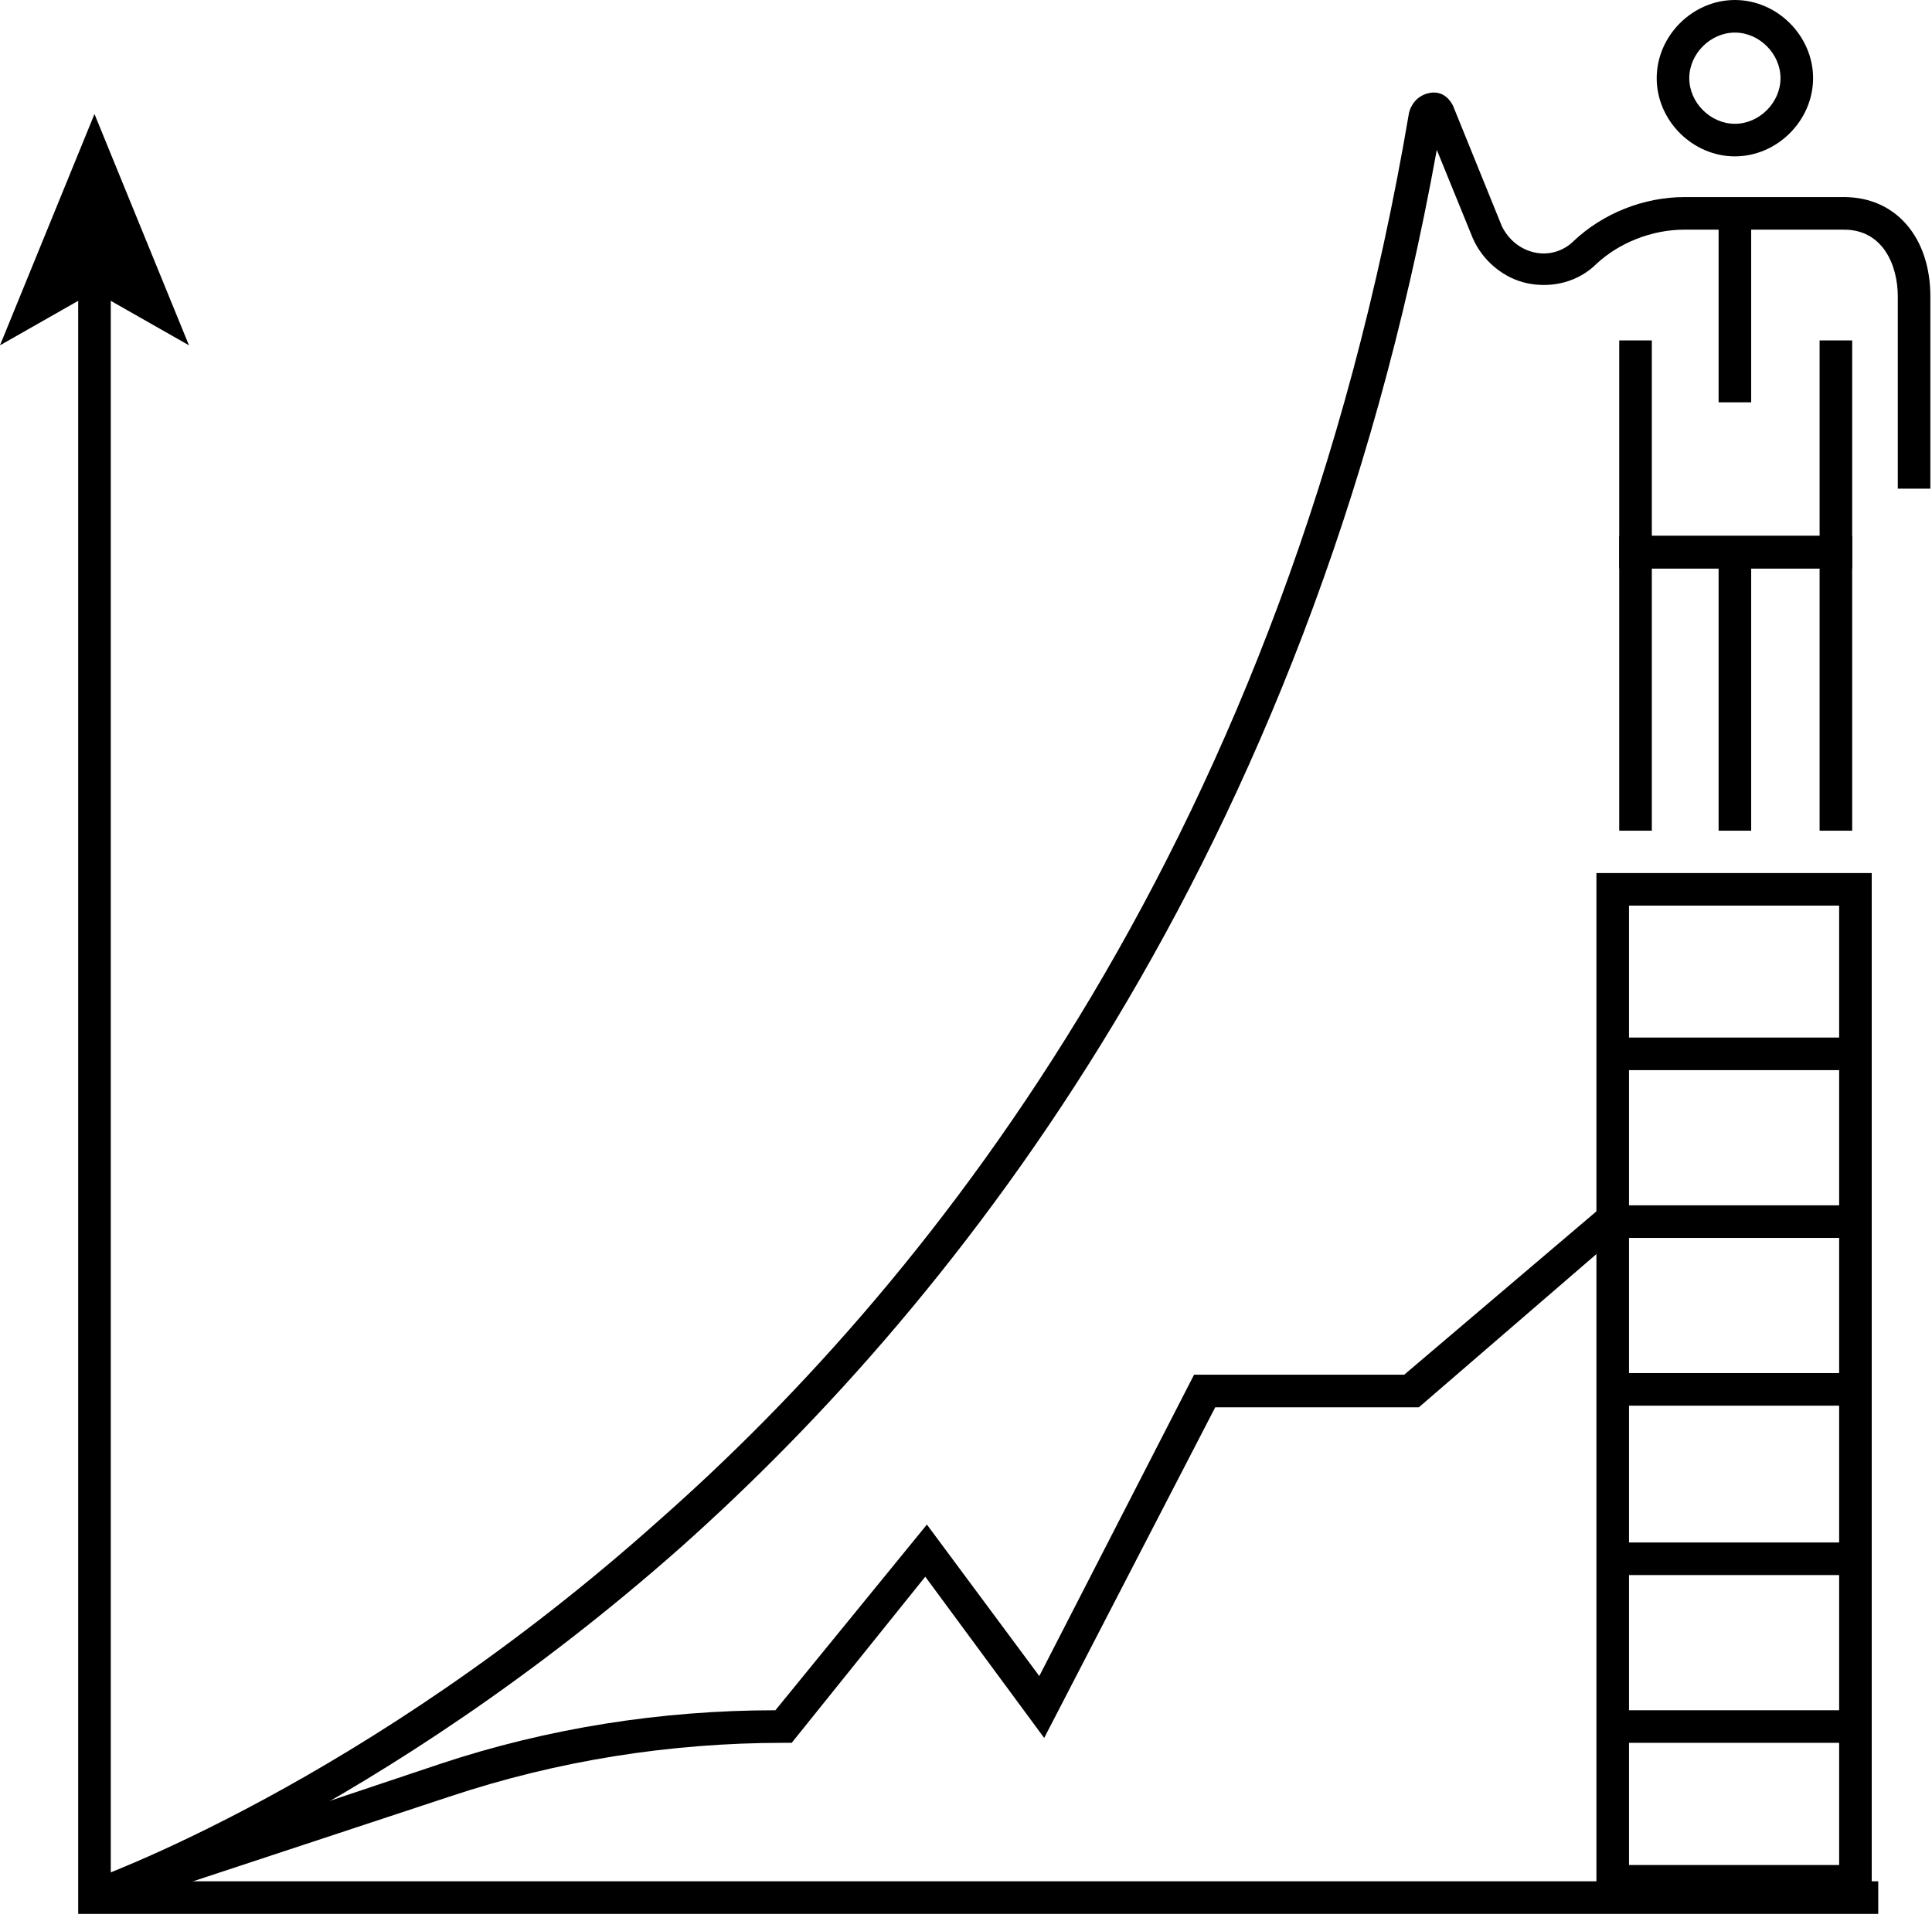 <?xml version="1.0" encoding="utf-8"?>
<!-- Generator: Adobe Illustrator 21.0.2, SVG Export Plug-In . SVG Version: 6.00 Build 0)  -->
<svg version="1.1" id="Isolation_Mode" xmlns="http://www.w3.org/2000/svg" xmlns:xlink="http://www.w3.org/1999/xlink" x="0px"
	 y="0px" viewBox="0 0 118.6 117.5" style="enable-background:new 0 0 118.6 117.5;" xml:space="preserve">

<g>
	<g>
		<polygon class="st0" points="113.7,51 111.7,51 111.7,34.9 101.4,34.9 101.4,51 99.4,51 99.4,32.9 113.7,32.9 		"/>
	</g>
	<g>
		<rect x="105.5" y="33.9" class="st0" width="2" height="17.1"/>
	</g>
	<g>
		<path class="st0" d="M106.5,9.6c-2.6,0-4.8-2.2-4.8-4.8c0-2.6,2.2-4.8,4.8-4.8s4.8,2.2,4.8,4.8C111.3,7.4,109.1,9.6,106.5,9.6z
			 M106.5,2c-1.5,0-2.8,1.3-2.8,2.8s1.3,2.8,2.8,2.8s2.8-1.3,2.8-2.8S108,2,106.5,2z"/>
	</g>
	<g>
		<rect x="105.5" y="13.1" class="st0" width="2" height="11.6"/>
	</g>
	<g>
		<polygon class="st0" points="113.7,34.9 99.4,34.9 99.4,20.9 101.4,20.9 101.4,32.9 111.7,32.9 111.7,20.9 113.7,20.9 		"/>
	</g>
	<g>
		<path class="st0" d="M118.5,30h-2V18.2c0-1.9-0.9-4.1-3.3-4.1v-2c3.2,0,5.3,2.5,5.3,6.1V30z"/>
	</g>
	<g>
		<g>
			<g>
				<g>
					<polygon class="st0" points="115.3,117.5 4.8,117.5 4.8,17.1 6.8,17.1 6.8,115.5 115.3,115.5 					"/>
				</g>
				<g>
					<g>
						<polygon class="st0" points="5.8,7 11.6,21.2 5.8,17.9 0,21.2 						"/>
					</g>
				</g>
			</g>
		</g>
	</g>
	<g>
		<path class="st0" d="M6.1,117.4l-0.7-1.9c0.2-0.1,16.9-5.9,35.1-22.2C57.4,78.4,79,51.2,86.5,6.9c0.2-0.7,0.7-1.1,1.3-1.2
			c0.6-0.1,1.1,0.2,1.4,0.8l3,7.4c0.4,0.8,1.1,1.4,2,1.6c0.9,0.2,1.8-0.1,2.4-0.7c1.8-1.7,4.3-2.7,6.8-2.7h9.9v2h-9.9
			c-2,0-4,0.8-5.4,2.1c-1.1,1.1-2.7,1.5-4.2,1.2c-1.5-0.3-2.8-1.4-3.4-2.8l-2.2-5.4c-7.9,43.7-29.5,70.7-46.3,85.7
			C23.3,111.4,6.3,117.4,6.1,117.4z"/>
	</g>
	<g>
		<rect x="99" y="63.7" class="st0" width="14.8" height="2"/>
	</g>
	<g>
		<rect x="99" y="74" class="st0" width="14.8" height="2"/>
	</g>
	<g>
		<rect x="99" y="84.3" class="st0" width="14.8" height="2"/>
	</g>
	<g>
		<rect x="99" y="94.7" class="st0" width="14.8" height="2"/>
	</g>
	<g>
		<rect x="99" y="105" class="st0" width="14.8" height="2"/>
	</g>
	<g>
		<path class="st0" d="M114.9,116.5H98V53.6h16.9V116.5z M100,114.5h12.9V55.6H100V114.5z"/>
	</g>
	<g>
		<path class="st0" d="M6.1,117.4l-0.6-1.9l21.5-7.2c6.6-2.2,13.6-3.3,20.6-3.3l9.3-11.4l6.9,9.3l9.5-18.5h12.9l12-10.2l1.3,1.5
			L87.1,86.4H74.6l-10.5,20.3l-7.3-9.9L48.6,107h-0.5c-7,0-13.9,1.1-20.5,3.3L6.1,117.4z"/>
	</g>
</g>
</svg>
